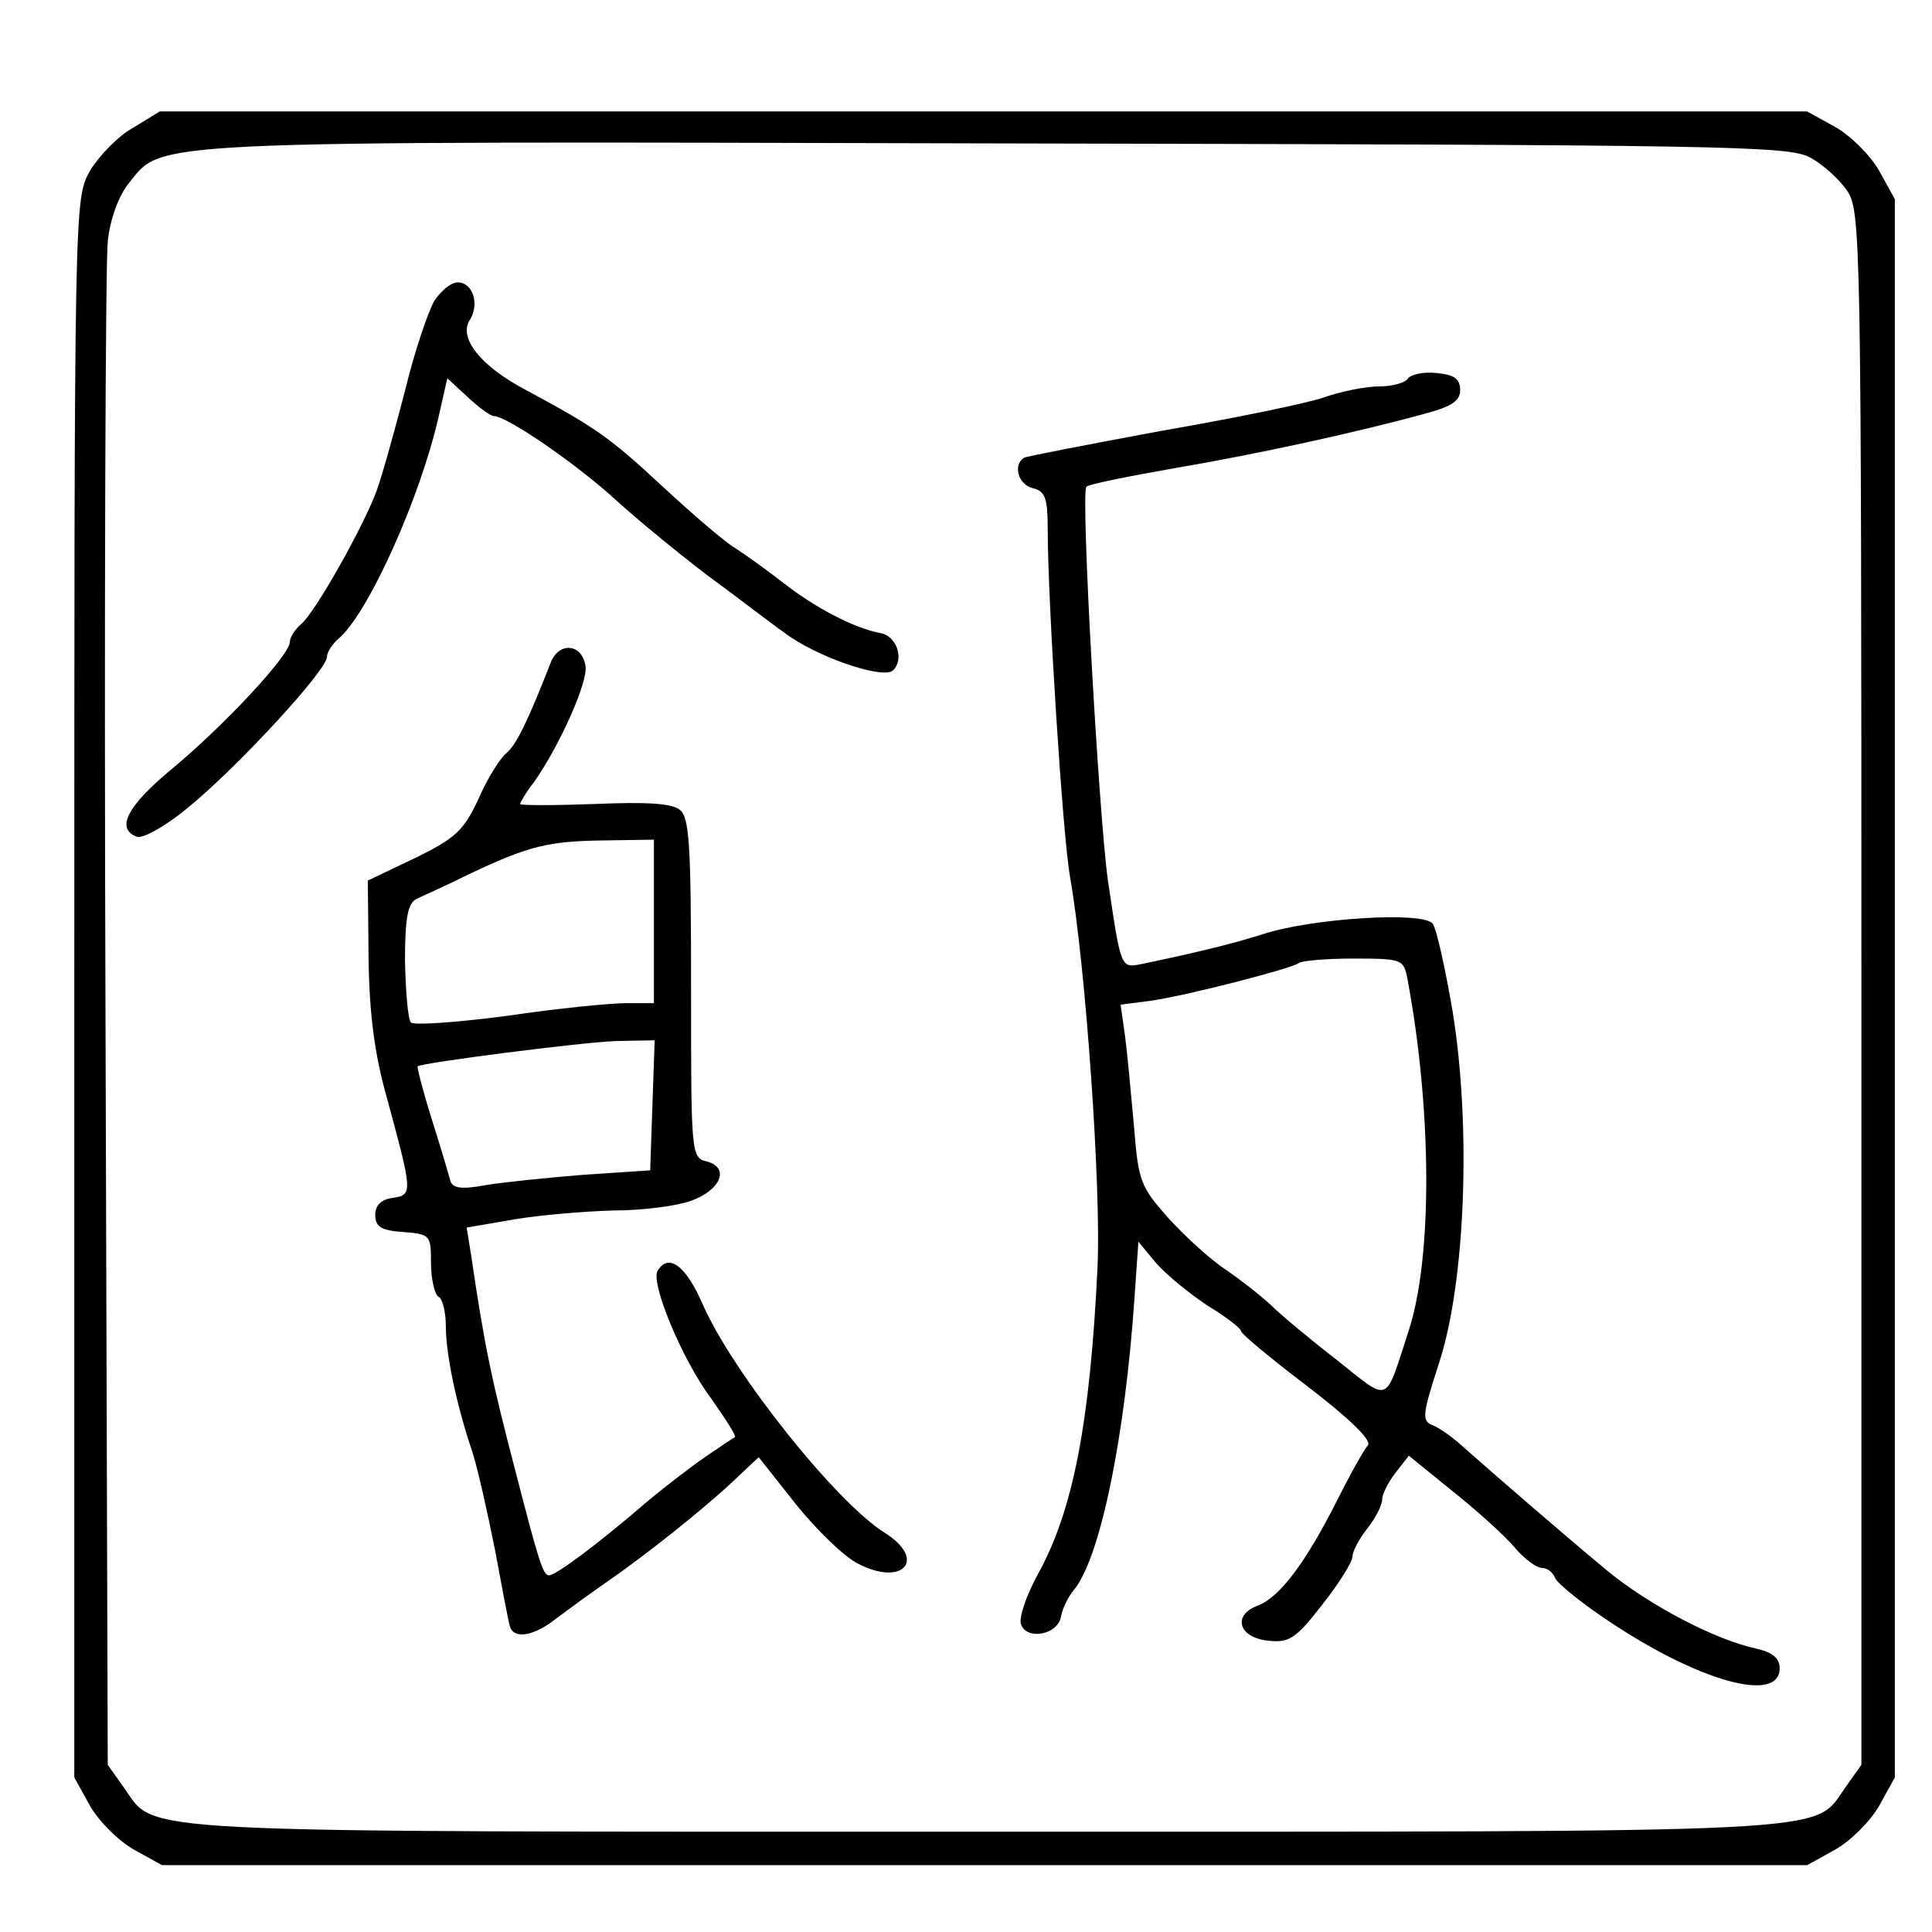 <?xml version="1.0" standalone="no"?>
<!DOCTYPE svg PUBLIC "-//W3C//DTD SVG 20010904//EN"
 "http://www.w3.org/TR/2001/REC-SVG-20010904/DTD/svg10.dtd">
<svg version="1.0" xmlns="http://www.w3.org/2000/svg"
 width="260pt" height="260pt" viewBox="0 0 260 260"
 preserveAspectRatio="xMidYMid meet">
<g transform="translate(0,260) scale(0.1,-0.1)"
fill="#000000" stroke="none">
<path d="M179 2428 c-20 -11 -46 -38 -58 -58 -21 -38 -21 -38 -21 -1100 l0
-1062 21 -38 c12 -21 38 -47 59 -59 l38 -21 1107 0 1107 0 38 21 c21 12 47 38
59 59 l21 38 0 1062 0 1062 -21 38 c-12 21 -38 47 -59 59 l-38 21 -1108 0
-1109 0 -36 -22z m2257 -40 c17 -9 40 -30 50 -45 18 -27 19 -63 19 -1073 l0
-1045 -22 -31 c-44 -62 12 -59 -1158 -59 -1170 0 -1114 -3 -1158 59 l-22 31
-3 1000 c-2 550 0 1023 3 1050 3 30 15 62 28 78 47 58 6 57 1167 54 981 -2
1067 -3 1096 -19z"/>
<path d="M585 2196 c-8 -13 -27 -68 -40 -122 -14 -54 -31 -115 -38 -134 -16
-45 -83 -165 -102 -180 -8 -7 -15 -18 -15 -24 0 -18 -90 -114 -159 -171 -59
-49 -76 -80 -47 -91 8 -3 39 14 70 40 65 53 186 184 186 202 0 6 7 17 15 24
40 33 110 189 135 298 l12 53 27 -25 c15 -14 31 -26 36 -26 17 0 112 -65 165
-114 31 -28 86 -73 123 -101 37 -27 82 -62 102 -76 43 -33 134 -64 147 -51 15
15 5 46 -17 50 -34 6 -88 34 -130 67 -22 17 -51 38 -65 47 -14 8 -58 46 -98
83 -72 67 -91 80 -184 130 -61 32 -91 70 -76 94 14 22 4 51 -16 51 -9 0 -22
-11 -31 -24z"/>
<path d="M1895 2091 c-3 -6 -21 -11 -39 -11 -19 0 -52 -7 -75 -15 -23 -8 -121
-28 -219 -45 -97 -18 -180 -34 -184 -36 -15 -10 -8 -36 12 -41 17 -4 20 -14
20 -57 0 -93 20 -410 30 -466 21 -119 42 -419 37 -525 -10 -210 -33 -328 -80
-413 -16 -29 -26 -59 -23 -68 8 -22 50 -14 54 11 2 11 10 27 17 35 35 42 69
203 82 397 l5 72 24 -29 c14 -16 45 -41 69 -57 25 -15 45 -31 45 -34 0 -4 40
-37 90 -75 56 -43 86 -72 81 -79 -5 -5 -24 -39 -42 -75 -42 -83 -77 -130 -107
-141 -34 -13 -25 -43 15 -47 28 -3 37 3 72 48 23 29 41 58 41 65 0 7 9 24 20
38 11 14 20 31 20 39 0 7 8 23 18 36 l18 23 59 -48 c33 -26 70 -60 83 -75 13
-16 30 -28 37 -28 7 0 15 -6 18 -14 3 -7 36 -34 74 -59 120 -80 228 -110 228
-62 0 13 -9 21 -30 26 -57 12 -146 59 -203 106 -59 49 -149 127 -192 165 -14
13 -32 26 -42 30 -15 6 -14 14 9 85 35 108 43 316 18 471 -10 59 -22 113 -27
119 -13 17 -164 7 -228 -14 -41 -13 -90 -25 -162 -40 -30 -6 -29 -9 -47 112
-12 84 -37 523 -29 530 2 3 56 14 119 25 112 19 249 49 339 74 34 9 45 17 45
31 0 15 -8 21 -32 23 -17 2 -34 -2 -38 -7z m-1 -808 c33 -176 34 -374 2 -473
-33 -101 -24 -98 -96 -41 -36 28 -76 61 -90 75 -14 13 -41 34 -60 47 -20 13
-54 44 -77 69 -38 43 -41 49 -47 125 -4 44 -9 99 -12 121 l-6 42 39 5 c46 6
193 44 201 51 3 3 36 6 73 6 66 0 68 -1 73 -27z"/>
<path d="M741 1708 c-30 -77 -46 -110 -59 -121 -8 -6 -26 -34 -38 -62 -20 -43
-31 -53 -86 -80 l-63 -30 1 -105 c1 -74 8 -128 24 -185 35 -129 36 -133 9
-137 -16 -2 -24 -10 -24 -23 0 -16 8 -21 38 -23 36 -3 37 -4 37 -42 0 -21 5
-42 10 -45 6 -3 10 -22 10 -40 0 -37 14 -105 36 -170 7 -22 20 -80 30 -130 9
-49 18 -96 20 -103 5 -19 33 -14 64 11 16 12 45 33 65 47 54 37 134 101 172
137 l34 32 49 -62 c28 -35 65 -71 84 -81 61 -32 94 5 37 41 -66 41 -205 216
-245 307 -23 53 -46 70 -61 46 -10 -16 33 -120 72 -172 19 -27 34 -50 32 -52
-2 -1 -20 -13 -39 -26 -19 -13 -54 -40 -77 -59 -67 -58 -125 -101 -134 -101
-8 0 -13 15 -44 135 -33 126 -43 173 -61 296 l-6 37 64 11 c36 6 96 11 134 12
38 0 85 6 104 13 41 15 52 45 21 53 -21 5 -21 11 -21 233 0 190 -2 230 -15
240 -10 9 -45 11 -115 8 -55 -2 -100 -2 -100 0 0 2 8 16 19 30 35 50 72 134
69 155 -4 31 -36 34 -47 5z m139 -348 l0 -110 -37 0 c-21 0 -93 -7 -160 -17
-68 -9 -126 -13 -130 -9 -4 4 -7 41 -8 83 0 58 4 77 15 83 8 4 40 18 70 33 82
39 108 45 183 46 l67 1 0 -110z m-2 -247 l-3 -88 -90 -6 c-49 -4 -109 -10
-132 -14 -32 -6 -44 -4 -47 6 -2 8 -13 45 -25 83 -12 38 -20 70 -19 71 7 5
218 32 266 34 l53 1 -3 -87z"/>
</g>
</svg>
